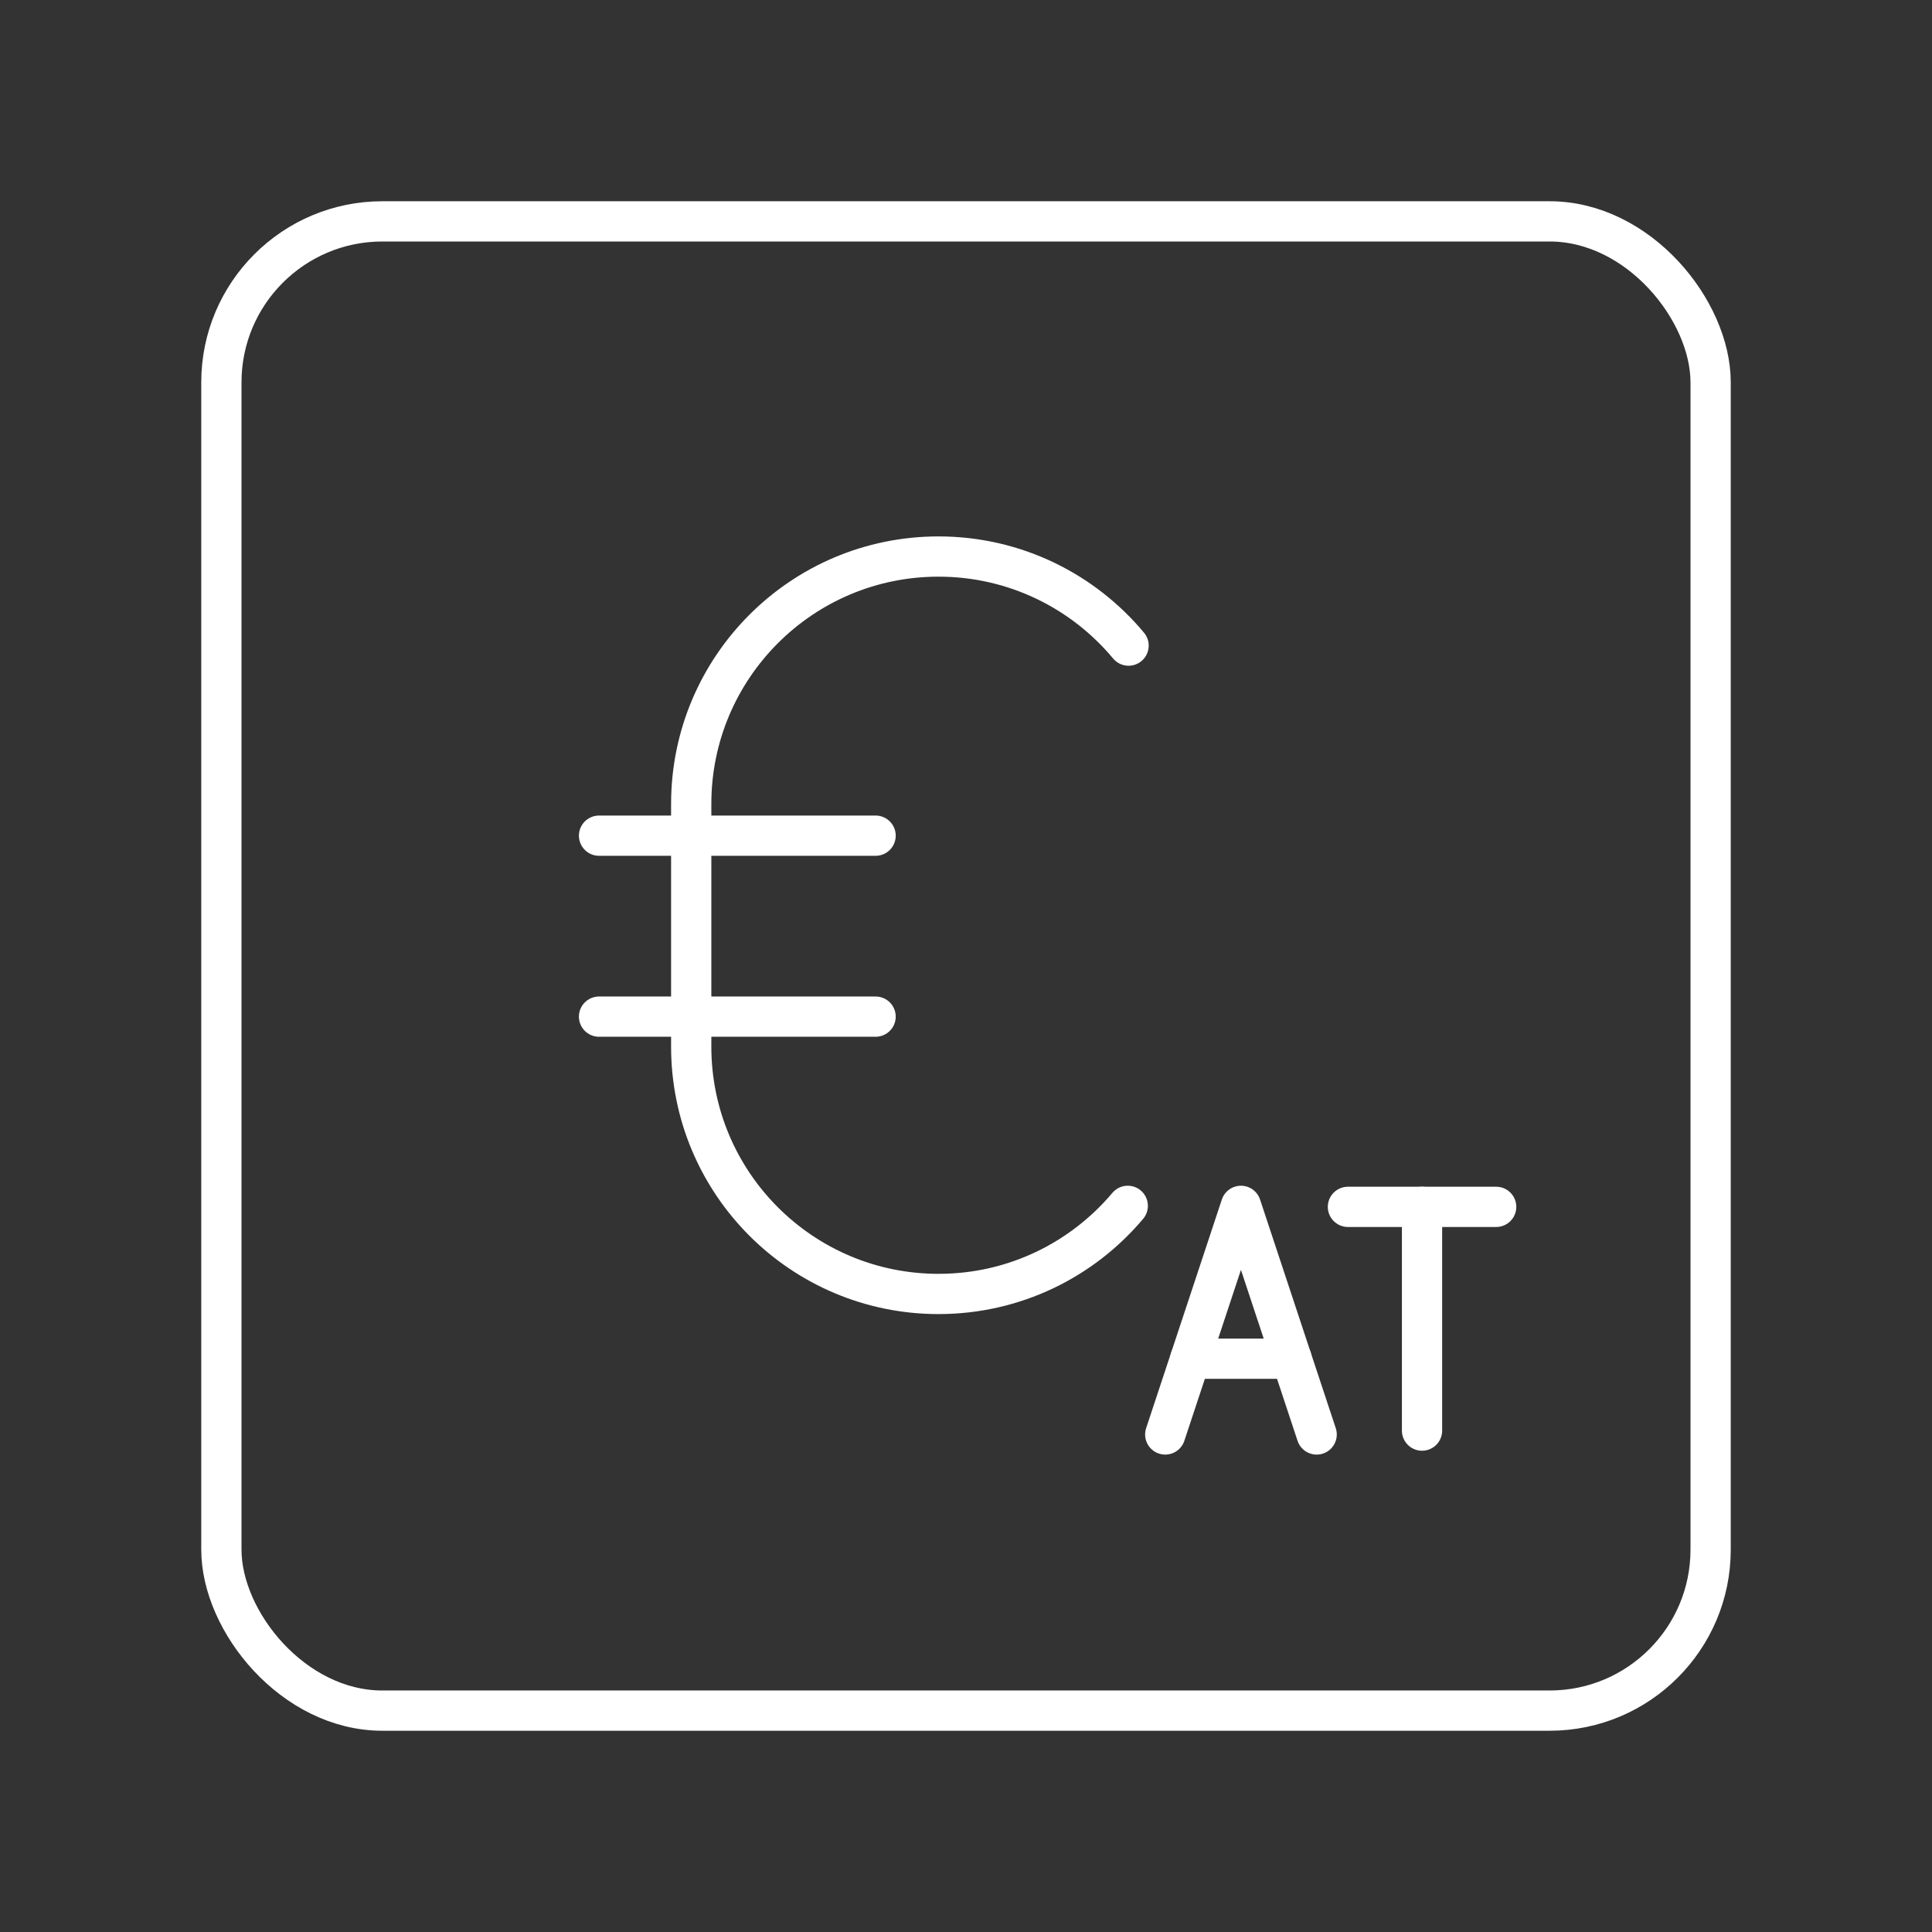 <?xml version="1.0" encoding="UTF-8"?><svg id="b" xmlns="http://www.w3.org/2000/svg" viewBox="0 0 48 48"><rect x="0" y="0" width="48" height="48" fill="#333333" stroke="none"/><defs><style>.l{fill:none;stroke:#fff;stroke-linecap:round;stroke-linejoin:round;}</style></defs><rect id="c" class="l" x="5.5" y="5.5" width="37" height="37" rx="4" ry="4"/><g id="d"><path id="e" class="l" d="M28.019,29.959c-1.127,1.339-2.815,2.189-4.702,2.189h0c-3.393,0-6.144-2.751-6.144-6.144v-6.033c0-3.393,2.751-6.144,6.144-6.144h0c1.898,0,3.595.861,4.722,2.213"/><line id="f" class="l" x1="14.883" y1="20.762" x2="21.754" y2="20.762"/><line id="g" class="l" x1="14.883" y1="25.258" x2="21.754" y2="25.258"/></g><line id="h" class="l" x1="32.089" y1="33.757" x2="29.573" y2="33.757"/><polyline id="i" class="l" points="28.95 35.639 30.831 29.959 32.712 35.639"/><line id="j" class="l" x1="33.489" y1="29.984" x2="37.172" y2="29.984"/><line id="k" class="l" x1="35.33" y1="35.543" x2="35.33" y2="29.984"/></svg>